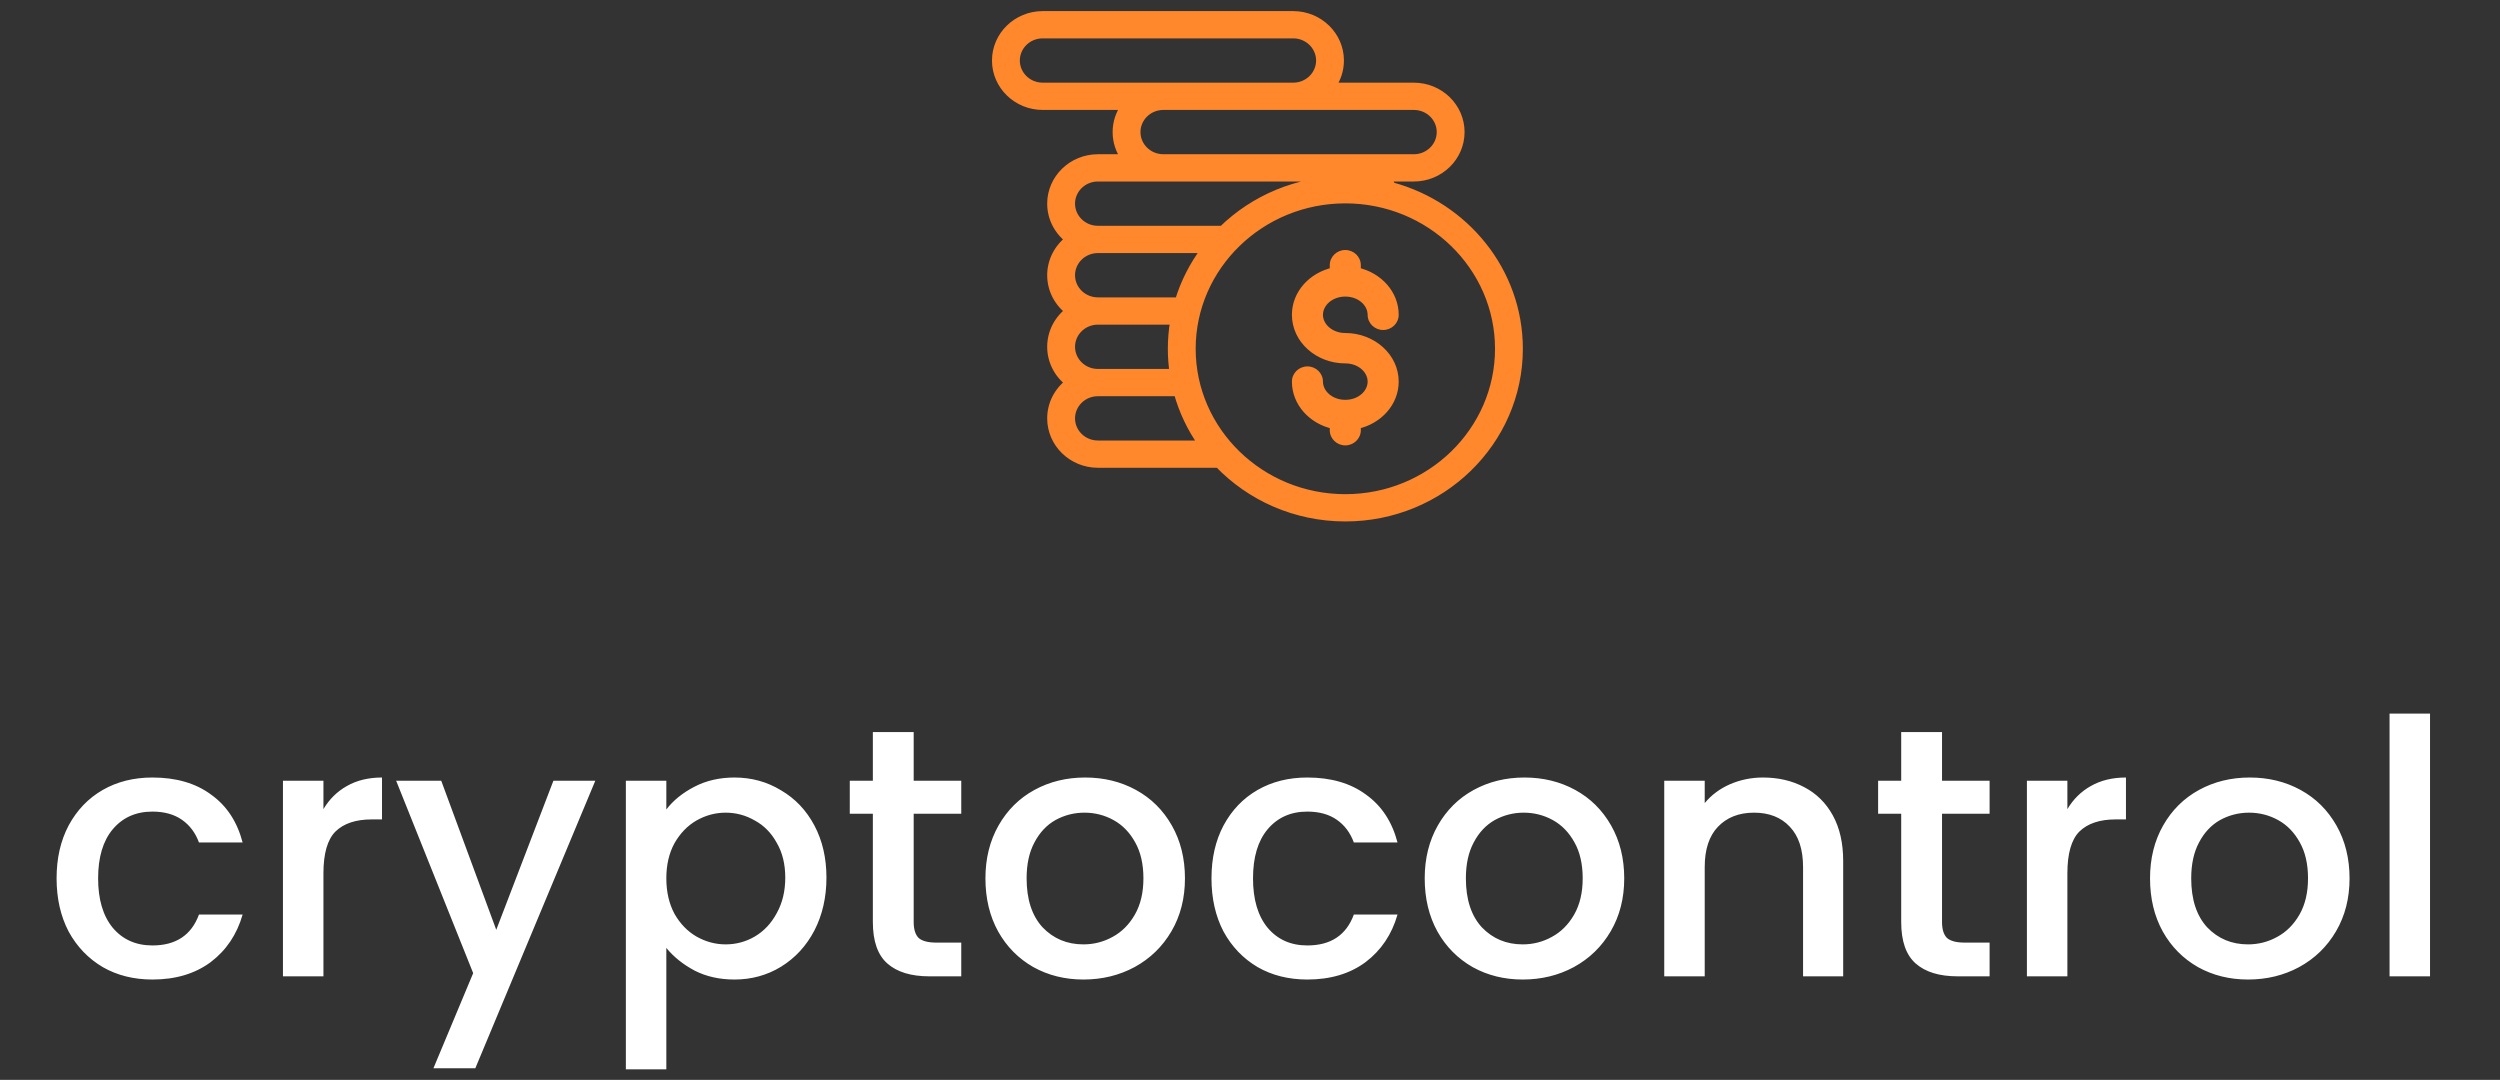 <svg width="169" height="73" viewBox="0 0 169 73" fill="none" xmlns="http://www.w3.org/2000/svg">
<rect x="0" y="0" width="169" height="73" fill="#333333" stroke="none"/>
<path fill-rule="evenodd" clip-rule="evenodd" d="M93.777 12.02C93.897 12.19 94 12.374 94.084 12.569C99.044 13.907 102.695 18.335 102.695 23.577C102.695 29.876 97.424 35 90.945 35C87.563 35 84.51 33.603 82.365 31.372H74.219C72.466 31.372 71.04 29.985 71.04 28.281C71.04 27.302 71.511 26.428 72.244 25.862C71.511 25.295 71.04 24.422 71.04 23.443C71.04 22.464 71.511 21.59 72.244 21.024C71.511 20.457 71.04 19.584 71.04 18.605C71.04 17.626 71.511 16.753 72.244 16.186C71.511 15.619 71.04 14.746 71.04 13.767C71.04 12.062 72.466 10.676 74.219 10.676H76.022C75.67 10.178 75.463 9.577 75.463 8.929C75.463 8.281 75.67 7.679 76.022 7.182H70.487C68.734 7.182 67.308 5.795 67.308 4.091C67.308 2.387 68.734 1 70.487 1H87.421C89.174 1 90.6 2.387 90.6 4.091C90.6 4.739 90.393 5.341 90.041 5.838H95.576C97.329 5.838 98.755 7.225 98.755 8.929C98.755 10.633 97.329 12.02 95.576 12.02H93.777ZM97.373 8.929C97.373 7.966 96.567 7.182 95.576 7.182H78.643C77.652 7.182 76.846 7.966 76.846 8.929C76.846 9.892 77.652 10.676 78.643 10.676H91.153H95.576C96.567 10.676 97.373 9.892 97.373 8.929ZM68.69 4.091C68.69 5.054 69.496 5.838 70.487 5.838H87.421C88.411 5.838 89.218 5.054 89.218 4.091C89.218 3.128 88.411 2.344 87.421 2.344H70.487C69.496 2.344 68.69 3.128 68.69 4.091ZM91.153 12.02H74.219C73.228 12.02 72.422 12.803 72.422 13.767C72.422 14.73 73.228 15.514 74.219 15.514H82.631C84.759 13.44 87.701 12.154 90.945 12.154C91.279 12.154 91.61 12.169 91.937 12.195C91.698 12.083 91.431 12.02 91.153 12.02ZM81.45 16.858H74.219C73.228 16.858 72.422 17.641 72.422 18.605C72.422 19.568 73.228 20.352 74.219 20.352H79.673C80.059 19.081 80.665 17.903 81.45 16.858ZM79.356 21.696H74.219C73.228 21.696 72.422 22.479 72.422 23.443C72.422 24.406 73.228 25.19 74.219 25.19H79.313C79.236 24.663 79.196 24.125 79.196 23.577C79.196 22.936 79.251 22.308 79.356 21.696ZM72.422 28.281C72.422 29.244 73.228 30.028 74.219 30.028H81.254C80.511 28.976 79.944 27.798 79.596 26.534H74.219C73.228 26.534 72.422 27.317 72.422 28.281ZM80.578 23.577C80.578 29.135 85.229 33.656 90.945 33.656C96.662 33.656 101.313 29.135 101.313 23.577C101.313 18.02 96.662 13.498 90.945 13.498C85.229 13.498 80.578 18.02 80.578 23.577ZM89.182 21.28C89.182 22.097 89.972 22.761 90.942 22.761C92.794 22.761 94.302 24.123 94.302 25.797C94.302 27.222 93.209 28.42 91.742 28.745V29.081C91.742 29.511 91.384 29.859 90.942 29.859C90.501 29.859 90.142 29.511 90.142 29.081V28.745C88.675 28.42 87.583 27.222 87.583 25.797C87.583 25.367 87.941 25.019 88.383 25.019C88.824 25.019 89.182 25.367 89.182 25.797C89.182 26.613 89.972 27.278 90.942 27.278C91.912 27.278 92.702 26.613 92.702 25.797C92.702 24.98 91.912 24.316 90.942 24.316C89.09 24.316 87.583 22.954 87.583 21.28C87.583 19.855 88.675 18.657 90.142 18.332V17.927C90.142 17.498 90.501 17.15 90.942 17.15C91.384 17.15 91.742 17.498 91.742 17.927V18.332C93.209 18.657 94.302 19.855 94.302 21.28C94.302 21.71 93.943 22.058 93.502 22.058C93.06 22.058 92.702 21.71 92.702 21.28C92.702 20.464 91.912 19.799 90.942 19.799C89.972 19.799 89.182 20.464 89.182 21.28Z" fill="#FF872C"/>
<path d="M94.084 12.569L93.854 12.668L93.902 12.778L94.019 12.81L94.084 12.569ZM93.777 12.02V11.77H93.295L93.572 12.164L93.777 12.02ZM82.365 31.372L82.545 31.198L82.471 31.122H82.365V31.372ZM72.244 25.862L72.397 26.059L72.652 25.862L72.397 25.664L72.244 25.862ZM72.244 21.024L72.397 21.221L72.652 21.024L72.397 20.826L72.244 21.024ZM72.244 16.186L72.397 16.384L72.652 16.186L72.397 15.988L72.244 16.186ZM76.022 10.676V10.926H76.505L76.226 10.531L76.022 10.676ZM76.022 7.182L76.226 7.326L76.505 6.932H76.022V7.182ZM90.041 5.838L89.837 5.694L89.558 6.088H90.041V5.838ZM82.631 15.514V15.764H82.733L82.805 15.693L82.631 15.514ZM91.937 12.195L91.916 12.444L92.043 11.969L91.937 12.195ZM81.45 16.858L81.65 17.008L81.95 16.608H81.45V16.858ZM79.673 20.352V20.602H79.859L79.913 20.424L79.673 20.352ZM79.356 21.696L79.602 21.738L79.652 21.446H79.356V21.696ZM79.313 25.19V25.44H79.603L79.561 25.154L79.313 25.19ZM81.254 30.028V30.278H81.737L81.458 29.883L81.254 30.028ZM79.596 26.534L79.837 26.467L79.786 26.284H79.596V26.534ZM91.742 28.745L91.688 28.501L91.492 28.544V28.745H91.742ZM90.142 28.745H90.392V28.544L90.196 28.501L90.142 28.745ZM90.142 18.332L90.196 18.576L90.392 18.533V18.332H90.142ZM91.742 18.332H91.492V18.533L91.688 18.576L91.742 18.332ZM94.313 12.47C94.222 12.259 94.111 12.06 93.981 11.876L93.572 12.164C93.682 12.32 93.777 12.489 93.854 12.668L94.313 12.47ZM102.945 23.577C102.945 18.215 99.211 13.693 94.149 12.327L94.019 12.81C98.877 14.121 102.445 18.455 102.445 23.577H102.945ZM90.945 35.25C97.556 35.25 102.945 30.02 102.945 23.577H102.445C102.445 29.731 97.293 34.75 90.945 34.75V35.25ZM82.184 31.545C84.376 33.824 87.493 35.25 90.945 35.25V34.75C87.633 34.75 84.645 33.382 82.545 31.198L82.184 31.545ZM74.219 31.622H82.365V31.122H74.219V31.622ZM70.79 28.281C70.79 30.13 72.335 31.622 74.219 31.622V31.122C72.598 31.122 71.29 29.84 71.29 28.281H70.79ZM72.091 25.664C71.301 26.275 70.79 27.219 70.79 28.281H71.29C71.29 27.384 71.721 26.582 72.397 26.059L72.091 25.664ZM70.79 23.443C70.79 24.504 71.301 25.449 72.091 26.059L72.397 25.664C71.721 25.141 71.29 24.339 71.29 23.443H70.79ZM72.091 20.826C71.301 21.437 70.79 22.381 70.79 23.443H71.29C71.29 22.547 71.721 21.744 72.397 21.221L72.091 20.826ZM70.79 18.605C70.79 19.666 71.301 20.611 72.091 21.221L72.397 20.826C71.721 20.303 71.29 19.501 71.29 18.605H70.79ZM72.091 15.988C71.301 16.599 70.79 17.543 70.79 18.605H71.29C71.29 17.709 71.721 16.906 72.397 16.384L72.091 15.988ZM70.79 13.767C70.79 14.828 71.301 15.773 72.091 16.384L72.397 15.988C71.721 15.465 71.29 14.663 71.29 13.767H70.79ZM74.219 10.426C72.335 10.426 70.79 11.918 70.79 13.767H71.29C71.29 12.207 72.598 10.926 74.219 10.926V10.426ZM76.022 10.426H74.219V10.926H76.022V10.426ZM75.213 8.929C75.213 9.631 75.437 10.283 75.818 10.82L76.226 10.531C75.902 10.074 75.713 9.523 75.713 8.929H75.213ZM75.818 7.037C75.438 7.575 75.213 8.227 75.213 8.929H75.713C75.713 8.335 75.903 7.783 76.226 7.326L75.818 7.037ZM70.487 7.432H76.022V6.932H70.487V7.432ZM67.058 4.091C67.058 5.94 68.603 7.432 70.487 7.432V6.932C68.865 6.932 67.558 5.651 67.558 4.091H67.058ZM70.487 0.75C68.603 0.75 67.058 2.242 67.058 4.091H67.558C67.558 2.531 68.865 1.25 70.487 1.25V0.75ZM87.421 0.75H70.487V1.25H87.421V0.75ZM90.85 4.091C90.85 2.242 89.305 0.75 87.421 0.75V1.25C89.042 1.25 90.35 2.531 90.35 4.091H90.85ZM90.245 5.982C90.626 5.445 90.85 4.793 90.85 4.091H90.35C90.35 4.685 90.161 5.236 89.837 5.694L90.245 5.982ZM95.576 5.588H90.041V6.088H95.576V5.588ZM99.005 8.929C99.005 7.08 97.461 5.588 95.576 5.588V6.088C97.198 6.088 98.505 7.369 98.505 8.929H99.005ZM95.576 12.27C97.461 12.27 99.005 10.778 99.005 8.929H98.505C98.505 10.489 97.198 11.77 95.576 11.77V12.27ZM93.777 12.27H95.576V11.77H93.777V12.27ZM95.576 7.432C96.436 7.432 97.123 8.11 97.123 8.929H97.623C97.623 7.821 96.698 6.932 95.576 6.932V7.432ZM78.643 7.432H95.576V6.932H78.643V7.432ZM77.096 8.929C77.096 8.11 77.783 7.432 78.643 7.432V6.932C77.52 6.932 76.596 7.821 76.596 8.929H77.096ZM78.643 10.426C77.783 10.426 77.096 9.747 77.096 8.929H76.596C76.596 10.037 77.52 10.926 78.643 10.926V10.426ZM91.153 10.426H78.643V10.926H91.153V10.426ZM95.576 10.426H91.153V10.926H95.576V10.426ZM97.123 8.929C97.123 9.747 96.436 10.426 95.576 10.426V10.926C96.698 10.926 97.623 10.037 97.623 8.929H97.123ZM70.487 5.588C69.627 5.588 68.94 4.91 68.94 4.091H68.44C68.44 5.199 69.365 6.088 70.487 6.088V5.588ZM87.421 5.588H70.487V6.088H87.421V5.588ZM88.968 4.091C88.968 4.91 88.28 5.588 87.421 5.588V6.088C88.543 6.088 89.468 5.199 89.468 4.091H88.968ZM87.421 2.594C88.28 2.594 88.968 3.272 88.968 4.091H89.468C89.468 2.983 88.543 2.094 87.421 2.094V2.594ZM70.487 2.594H87.421V2.094H70.487V2.594ZM68.94 4.091C68.94 3.272 69.627 2.594 70.487 2.594V2.094C69.365 2.094 68.44 2.983 68.44 4.091H68.94ZM74.219 12.27H91.153V11.77H74.219V12.27ZM72.672 13.767C72.672 12.948 73.36 12.27 74.219 12.27V11.77C73.097 11.77 72.172 12.659 72.172 13.767H72.672ZM74.219 15.264C73.36 15.264 72.672 14.585 72.672 13.767H72.172C72.172 14.875 73.097 15.764 74.219 15.764V15.264ZM82.631 15.264H74.219V15.764H82.631V15.264ZM90.945 11.904C87.634 11.904 84.63 13.216 82.456 15.335L82.805 15.693C84.888 13.663 87.768 12.404 90.945 12.404V11.904ZM91.957 11.946C91.624 11.919 91.287 11.904 90.945 11.904V12.404C91.272 12.404 91.596 12.418 91.916 12.444L91.957 11.946ZM91.153 12.27C91.393 12.27 91.624 12.324 91.83 12.421L92.043 11.969C91.772 11.841 91.469 11.77 91.153 11.77V12.27ZM74.219 17.108H81.45V16.608H74.219V17.108ZM72.672 18.605C72.672 17.786 73.36 17.108 74.219 17.108V16.608C73.097 16.608 72.172 17.497 72.172 18.605H72.672ZM74.219 20.102C73.36 20.102 72.672 19.423 72.672 18.605H72.172C72.172 19.713 73.097 20.602 74.219 20.602V20.102ZM79.673 20.102H74.219V20.602H79.673V20.102ZM81.25 16.708C80.448 17.775 79.828 18.98 79.434 20.279L79.913 20.424C80.289 19.183 80.882 18.03 81.65 17.008L81.25 16.708ZM74.219 21.946H79.356V21.446H74.219V21.946ZM72.672 23.443C72.672 22.624 73.36 21.946 74.219 21.946V21.446C73.097 21.446 72.172 22.335 72.172 23.443H72.672ZM74.219 24.94C73.36 24.94 72.672 24.261 72.672 23.443H72.172C72.172 24.551 73.097 25.44 74.219 25.44V24.94ZM79.313 24.94H74.219V25.44H79.313V24.94ZM78.946 23.577C78.946 24.137 78.987 24.687 79.066 25.226L79.561 25.154C79.486 24.638 79.446 24.112 79.446 23.577H78.946ZM79.11 21.653C79.002 22.279 78.946 22.922 78.946 23.577H79.446C79.446 22.951 79.5 22.337 79.602 21.738L79.11 21.653ZM74.219 29.778C73.36 29.778 72.672 29.099 72.672 28.281H72.172C72.172 29.389 73.097 30.278 74.219 30.278V29.778ZM81.254 29.778H74.219V30.278H81.254V29.778ZM79.355 26.6C79.711 27.893 80.29 29.097 81.05 30.172L81.458 29.883C80.731 28.855 80.177 27.703 79.837 26.467L79.355 26.6ZM74.219 26.784H79.596V26.284H74.219V26.784ZM72.672 28.281C72.672 27.462 73.36 26.784 74.219 26.784V26.284C73.097 26.284 72.172 27.173 72.172 28.281H72.672ZM90.945 33.406C85.36 33.406 80.828 28.99 80.828 23.577H80.328C80.328 29.279 85.097 33.906 90.945 33.906V33.406ZM101.063 23.577C101.063 28.99 96.531 33.406 90.945 33.406V33.906C96.793 33.906 101.563 29.279 101.563 23.577H101.063ZM90.945 13.748C96.531 13.748 101.063 18.164 101.063 23.577H101.563C101.563 17.875 96.793 13.248 90.945 13.248V13.748ZM80.828 23.577C80.828 18.164 85.36 13.748 90.945 13.748V13.248C85.097 13.248 80.328 17.875 80.328 23.577H80.828ZM90.942 22.511C90.068 22.511 89.432 21.92 89.432 21.28H88.932C88.932 22.273 89.876 23.011 90.942 23.011V22.511ZM94.552 25.797C94.552 23.962 92.908 22.511 90.942 22.511V23.011C92.681 23.011 94.052 24.284 94.052 25.797H94.552ZM91.796 28.989C93.358 28.643 94.552 27.358 94.552 25.797H94.052C94.052 27.086 93.061 28.197 91.688 28.501L91.796 28.989ZM91.992 29.081V28.745H91.492V29.081H91.992ZM90.942 30.109C91.515 30.109 91.992 29.655 91.992 29.081H91.492C91.492 29.366 91.252 29.609 90.942 29.609V30.109ZM89.892 29.081C89.892 29.655 90.369 30.109 90.942 30.109V29.609C90.632 29.609 90.392 29.366 90.392 29.081H89.892ZM89.892 28.745V29.081H90.392V28.745H89.892ZM87.333 25.797C87.333 27.358 88.526 28.643 90.088 28.989L90.196 28.501C88.824 28.197 87.833 27.086 87.833 25.797H87.333ZM88.383 24.769C87.809 24.769 87.333 25.223 87.333 25.797H87.833C87.833 25.512 88.072 25.269 88.383 25.269V24.769ZM89.432 25.797C89.432 25.223 88.956 24.769 88.383 24.769V25.269C88.693 25.269 88.932 25.512 88.932 25.797H89.432ZM90.942 27.028C90.068 27.028 89.432 26.437 89.432 25.797H88.932C88.932 26.79 89.876 27.528 90.942 27.528V27.028ZM92.452 25.797C92.452 26.437 91.817 27.028 90.942 27.028V27.528C92.008 27.528 92.952 26.79 92.952 25.797H92.452ZM90.942 24.566C91.817 24.566 92.452 25.157 92.452 25.797H92.952C92.952 24.804 92.008 24.066 90.942 24.066V24.566ZM87.333 21.28C87.333 23.116 88.976 24.566 90.942 24.566V24.066C89.203 24.066 87.833 22.793 87.833 21.28H87.333ZM90.088 18.088C88.526 18.434 87.333 19.719 87.333 21.28H87.833C87.833 19.991 88.824 18.88 90.196 18.576L90.088 18.088ZM89.892 17.927V18.332H90.392V17.927H89.892ZM90.942 16.9C90.369 16.9 89.892 17.353 89.892 17.927H90.392C90.392 17.643 90.632 17.4 90.942 17.4V16.9ZM91.992 17.927C91.992 17.353 91.515 16.9 90.942 16.9V17.4C91.252 17.4 91.492 17.643 91.492 17.927H91.992ZM91.992 18.332V17.927H91.492V18.332H91.992ZM94.552 21.28C94.552 19.719 93.358 18.434 91.796 18.088L91.688 18.576C93.061 18.88 94.052 19.991 94.052 21.28H94.552ZM93.502 22.308C94.075 22.308 94.552 21.854 94.552 21.28H94.052C94.052 21.565 93.812 21.808 93.502 21.808V22.308ZM92.452 21.28C92.452 21.854 92.929 22.308 93.502 22.308V21.808C93.191 21.808 92.952 21.565 92.952 21.28H92.452ZM90.942 20.049C91.817 20.049 92.452 20.64 92.452 21.28H92.952C92.952 20.287 92.008 19.549 90.942 19.549V20.049ZM89.432 21.28C89.432 20.64 90.068 20.049 90.942 20.049V19.549C89.876 19.549 88.932 20.287 88.932 21.28H89.432Z" fill="#FF872C"/>
<path d="M3.825 59.376C3.825 58.016 4.098 56.824 4.641 55.8C5.202 54.76 5.97 53.96 6.946 53.4C7.921 52.84 9.041 52.56 10.306 52.56C11.905 52.56 13.226 52.944 14.265 53.712C15.322 54.464 16.034 55.544 16.401 56.952H13.45C13.21 56.296 12.825 55.784 12.297 55.416C11.77 55.048 11.105 54.864 10.306 54.864C9.185 54.864 8.29 55.264 7.617 56.064C6.962 56.848 6.633 57.952 6.633 59.376C6.633 60.8 6.962 61.912 7.617 62.712C8.29 63.512 9.185 63.912 10.306 63.912C11.889 63.912 12.938 63.216 13.45 61.824H16.401C16.017 63.168 15.297 64.24 14.242 65.04C13.185 65.824 11.873 66.216 10.306 66.216C9.041 66.216 7.921 65.936 6.946 65.376C5.97 64.8 5.202 64 4.641 62.976C4.098 61.936 3.825 60.736 3.825 59.376ZM21.864 54.696C22.264 54.024 22.792 53.504 23.448 53.136C24.12 52.752 24.912 52.56 25.824 52.56V55.392H25.128C24.056 55.392 23.24 55.664 22.68 56.208C22.136 56.752 21.864 57.696 21.864 59.04V66H19.128V52.776H21.864V54.696ZM40.243 52.776L32.131 72.216H29.299L31.987 65.784L26.779 52.776H29.827L33.547 62.856L37.411 52.776H40.243ZM45.044 54.72C45.508 54.112 46.14 53.6 46.94 53.184C47.74 52.768 48.644 52.56 49.652 52.56C50.804 52.56 51.852 52.848 52.796 53.424C53.756 53.984 54.508 54.776 55.052 55.8C55.596 56.824 55.868 58 55.868 59.328C55.868 60.656 55.596 61.848 55.052 62.904C54.508 63.944 53.756 64.76 52.796 65.352C51.852 65.928 50.804 66.216 49.652 66.216C48.644 66.216 47.748 66.016 46.964 65.616C46.18 65.2 45.54 64.688 45.044 64.08V72.288H42.308V52.776H45.044V54.72ZM53.084 59.328C53.084 58.416 52.892 57.632 52.508 56.976C52.14 56.304 51.644 55.8 51.02 55.464C50.412 55.112 49.756 54.936 49.052 54.936C48.364 54.936 47.708 55.112 47.084 55.464C46.476 55.816 45.98 56.328 45.596 57C45.228 57.672 45.044 58.464 45.044 59.376C45.044 60.288 45.228 61.088 45.596 61.776C45.98 62.448 46.476 62.96 47.084 63.312C47.708 63.664 48.364 63.84 49.052 63.84C49.756 63.84 50.412 63.664 51.02 63.312C51.644 62.944 52.14 62.416 52.508 61.728C52.892 61.04 53.084 60.24 53.084 59.328ZM61.765 55.008V62.328C61.765 62.824 61.877 63.184 62.101 63.408C62.341 63.616 62.741 63.72 63.301 63.72H64.981V66H62.821C61.589 66 60.645 65.712 59.989 65.136C59.333 64.56 59.005 63.624 59.005 62.328V55.008H57.445V52.776H59.005V49.488H61.765V52.776H64.981V55.008H61.765ZM73.239 66.216C71.991 66.216 70.863 65.936 69.855 65.376C68.847 64.8 68.055 64 67.479 62.976C66.903 61.936 66.615 60.736 66.615 59.376C66.615 58.032 66.911 56.84 67.503 55.8C68.095 54.76 68.903 53.96 69.927 53.4C70.951 52.84 72.095 52.56 73.359 52.56C74.623 52.56 75.767 52.84 76.791 53.4C77.815 53.96 78.623 54.76 79.215 55.8C79.807 56.84 80.103 58.032 80.103 59.376C80.103 60.72 79.799 61.912 79.191 62.952C78.583 63.992 77.751 64.8 76.695 65.376C75.655 65.936 74.503 66.216 73.239 66.216ZM73.239 63.84C73.943 63.84 74.599 63.672 75.207 63.336C75.831 63 76.335 62.496 76.719 61.824C77.103 61.152 77.295 60.336 77.295 59.376C77.295 58.416 77.111 57.608 76.743 56.952C76.375 56.28 75.887 55.776 75.279 55.44C74.671 55.104 74.015 54.936 73.311 54.936C72.607 54.936 71.951 55.104 71.343 55.44C70.751 55.776 70.279 56.28 69.927 56.952C69.575 57.608 69.399 58.416 69.399 59.376C69.399 60.8 69.759 61.904 70.479 62.688C71.215 63.456 72.135 63.84 73.239 63.84ZM81.896 59.376C81.896 58.016 82.168 56.824 82.712 55.8C83.272 54.76 84.04 53.96 85.016 53.4C85.992 52.84 87.112 52.56 88.376 52.56C89.976 52.56 91.296 52.944 92.336 53.712C93.392 54.464 94.104 55.544 94.472 56.952H91.52C91.28 56.296 90.896 55.784 90.368 55.416C89.84 55.048 89.176 54.864 88.376 54.864C87.256 54.864 86.36 55.264 85.688 56.064C85.032 56.848 84.704 57.952 84.704 59.376C84.704 60.8 85.032 61.912 85.688 62.712C86.36 63.512 87.256 63.912 88.376 63.912C89.96 63.912 91.008 63.216 91.52 61.824H94.472C94.088 63.168 93.368 64.24 92.312 65.04C91.256 65.824 89.944 66.216 88.376 66.216C87.112 66.216 85.992 65.936 85.016 65.376C84.04 64.8 83.272 64 82.712 62.976C82.168 61.936 81.896 60.736 81.896 59.376ZM102.934 66.216C101.686 66.216 100.558 65.936 99.55 65.376C98.542 64.8 97.75 64 97.174 62.976C96.598 61.936 96.31 60.736 96.31 59.376C96.31 58.032 96.606 56.84 97.198 55.8C97.79 54.76 98.598 53.96 99.622 53.4C100.646 52.84 101.79 52.56 103.054 52.56C104.318 52.56 105.462 52.84 106.486 53.4C107.51 53.96 108.318 54.76 108.91 55.8C109.502 56.84 109.798 58.032 109.798 59.376C109.798 60.72 109.494 61.912 108.886 62.952C108.278 63.992 107.446 64.8 106.39 65.376C105.35 65.936 104.198 66.216 102.934 66.216ZM102.934 63.84C103.638 63.84 104.294 63.672 104.902 63.336C105.526 63 106.03 62.496 106.414 61.824C106.798 61.152 106.99 60.336 106.99 59.376C106.99 58.416 106.806 57.608 106.438 56.952C106.07 56.28 105.582 55.776 104.974 55.44C104.366 55.104 103.71 54.936 103.006 54.936C102.302 54.936 101.646 55.104 101.038 55.44C100.446 55.776 99.974 56.28 99.622 56.952C99.27 57.608 99.094 58.416 99.094 59.376C99.094 60.8 99.454 61.904 100.174 62.688C100.91 63.456 101.83 63.84 102.934 63.84ZM119.175 52.56C120.215 52.56 121.143 52.776 121.959 53.208C122.791 53.64 123.439 54.28 123.903 55.128C124.367 55.976 124.599 57 124.599 58.2V66H121.887V58.608C121.887 57.424 121.591 56.52 120.999 55.896C120.407 55.256 119.599 54.936 118.575 54.936C117.551 54.936 116.735 55.256 116.127 55.896C115.535 56.52 115.239 57.424 115.239 58.608V66H112.503V52.776H115.239V54.288C115.687 53.744 116.255 53.32 116.943 53.016C117.647 52.712 118.391 52.56 119.175 52.56ZM131.281 55.008V62.328C131.281 62.824 131.393 63.184 131.617 63.408C131.857 63.616 132.257 63.72 132.817 63.72H134.497V66H132.337C131.105 66 130.161 65.712 129.505 65.136C128.849 64.56 128.521 63.624 128.521 62.328V55.008H126.961V52.776H128.521V49.488H131.281V52.776H134.497V55.008H131.281ZM139.755 54.696C140.155 54.024 140.683 53.504 141.339 53.136C142.011 52.752 142.803 52.56 143.715 52.56V55.392H143.019C141.947 55.392 141.131 55.664 140.571 56.208C140.027 56.752 139.755 57.696 139.755 59.04V66H137.019V52.776H139.755V54.696ZM151.966 66.216C150.718 66.216 149.59 65.936 148.582 65.376C147.574 64.8 146.782 64 146.206 62.976C145.63 61.936 145.342 60.736 145.342 59.376C145.342 58.032 145.638 56.84 146.23 55.8C146.822 54.76 147.63 53.96 148.654 53.4C149.678 52.84 150.822 52.56 152.086 52.56C153.35 52.56 154.494 52.84 155.518 53.4C156.542 53.96 157.35 54.76 157.942 55.8C158.534 56.84 158.83 58.032 158.83 59.376C158.83 60.72 158.526 61.912 157.918 62.952C157.31 63.992 156.478 64.8 155.422 65.376C154.382 65.936 153.23 66.216 151.966 66.216ZM151.966 63.84C152.67 63.84 153.326 63.672 153.934 63.336C154.558 63 155.062 62.496 155.446 61.824C155.83 61.152 156.022 60.336 156.022 59.376C156.022 58.416 155.838 57.608 155.47 56.952C155.102 56.28 154.614 55.776 154.006 55.44C153.398 55.104 152.742 54.936 152.038 54.936C151.334 54.936 150.678 55.104 150.07 55.44C149.478 55.776 149.006 56.28 148.654 56.952C148.302 57.608 148.126 58.416 148.126 59.376C148.126 60.8 148.486 61.904 149.206 62.688C149.942 63.456 150.862 63.84 151.966 63.84ZM164.27 48.24V66H161.534V48.24H164.27Z" fill="white"/>
</svg>

